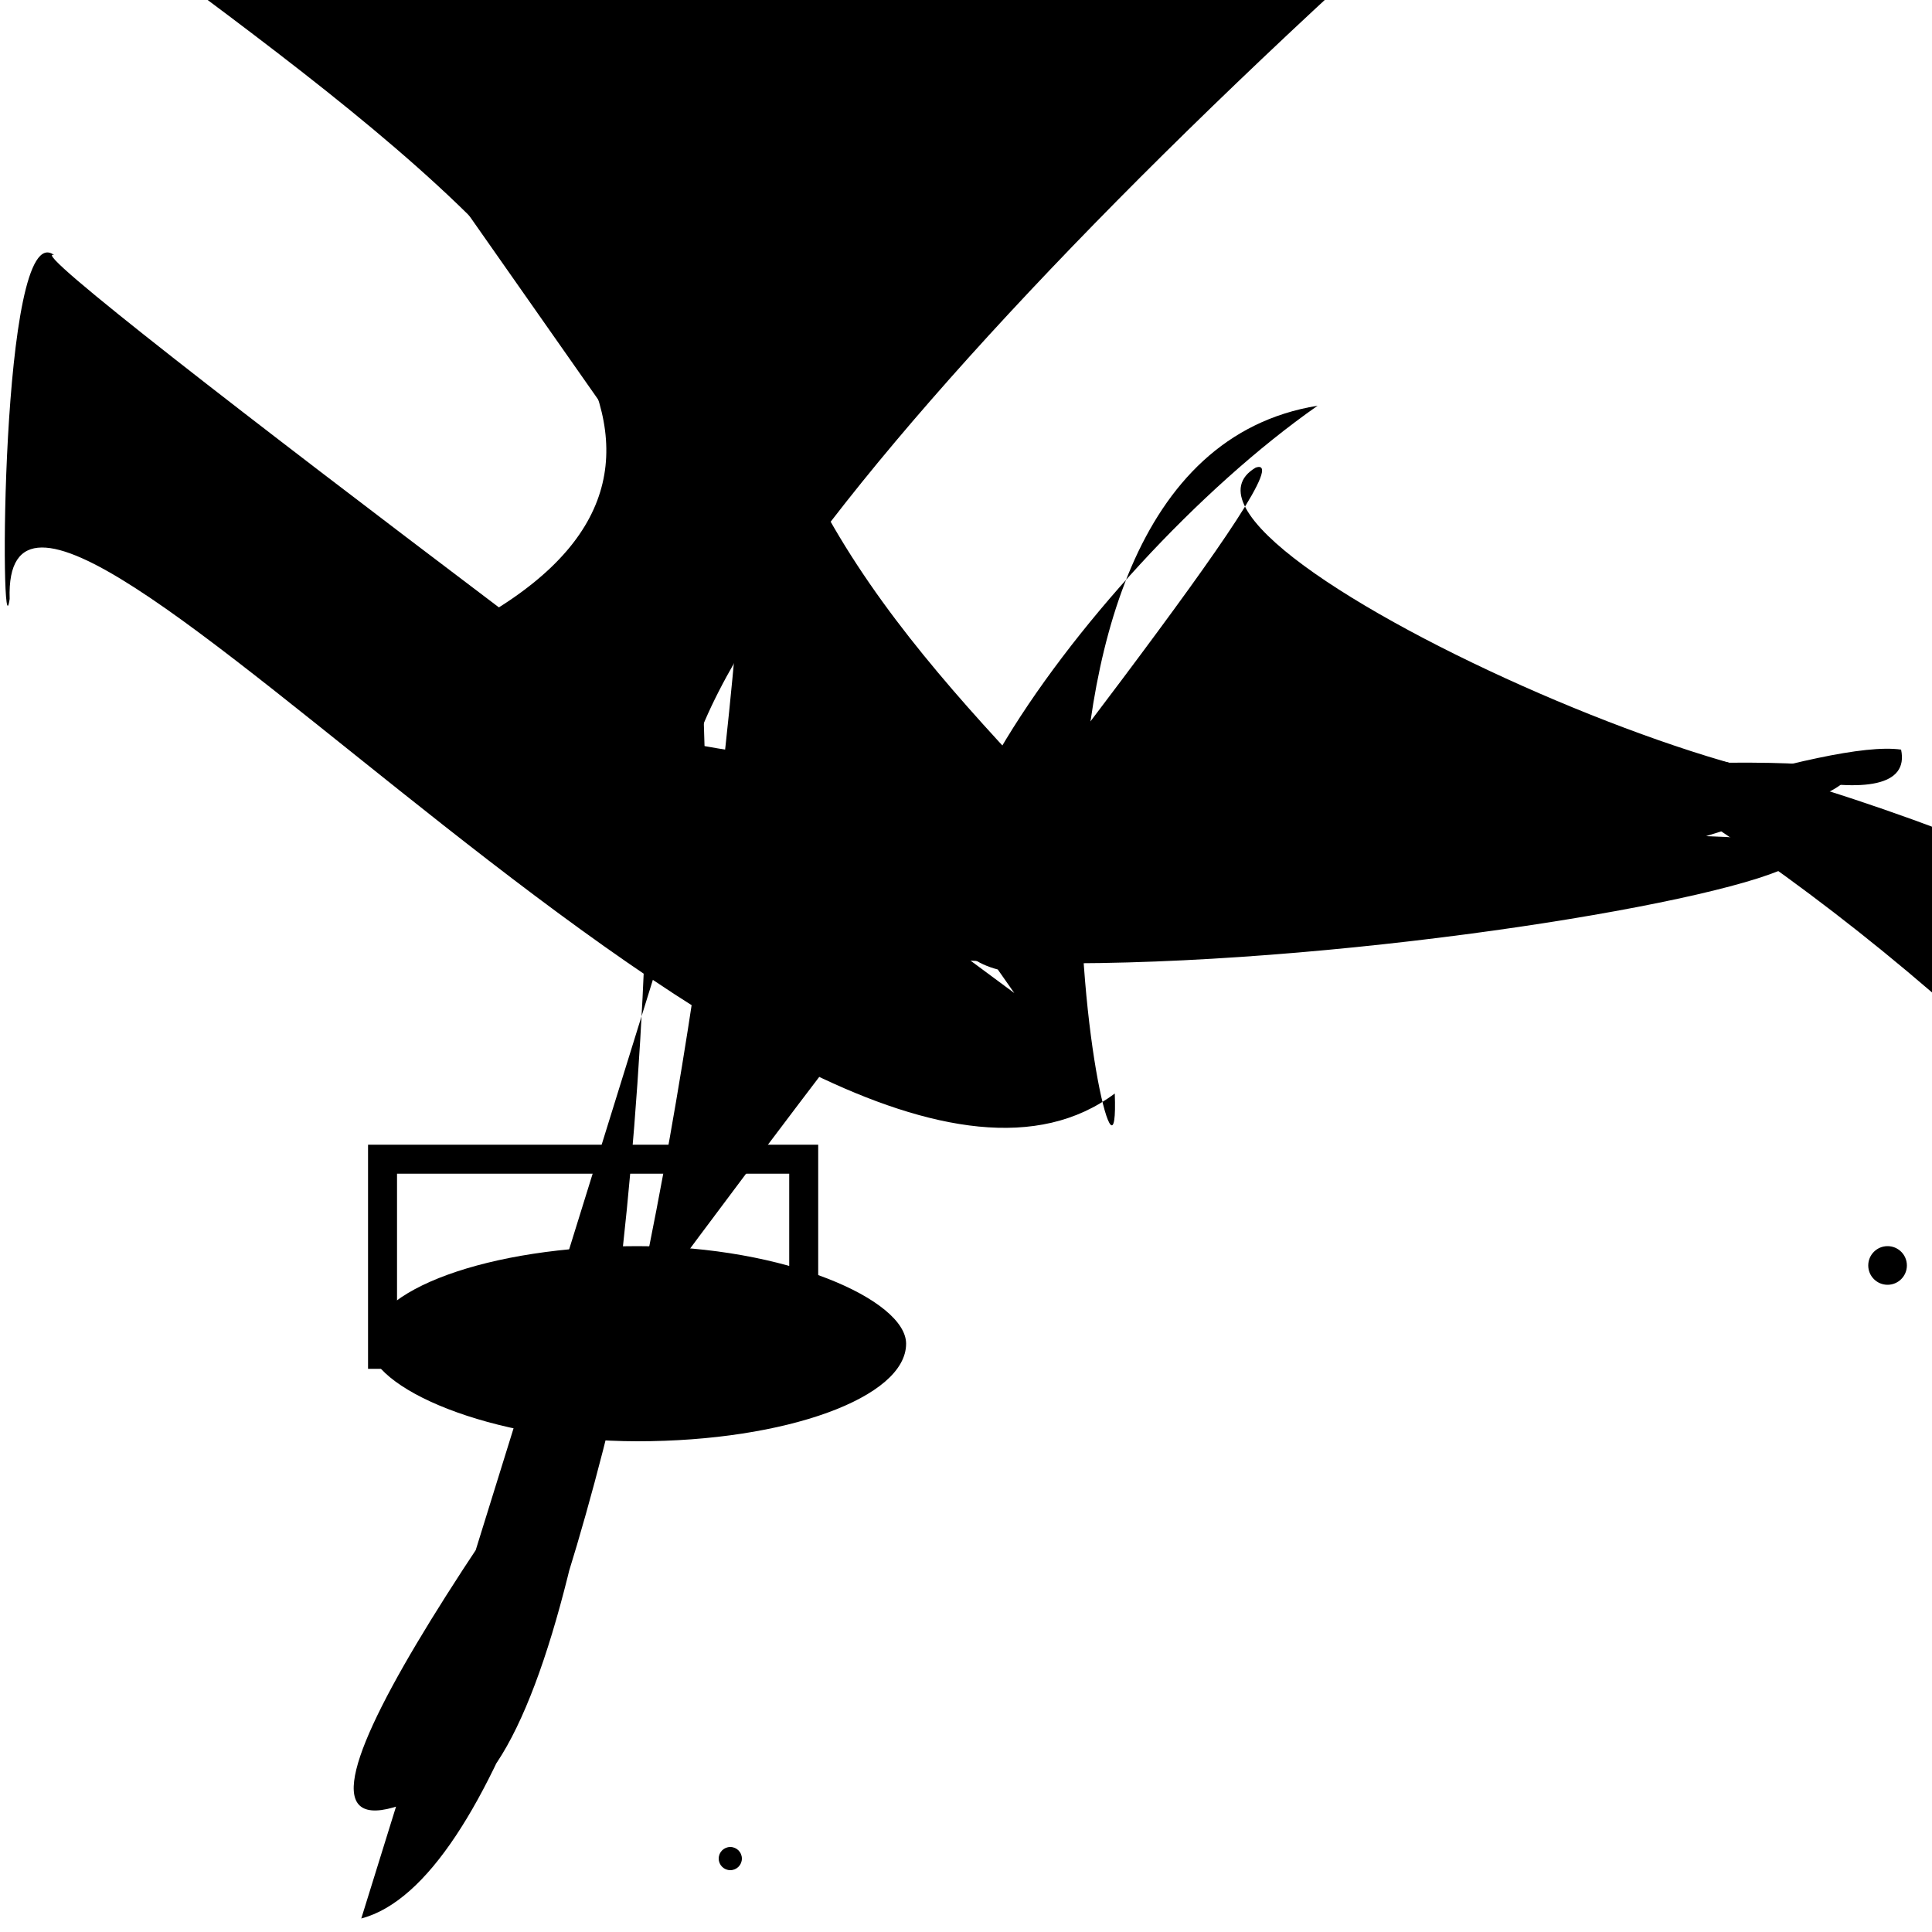 <?xml version="1.0" encoding="UTF-8"?>
<svg xmlns="http://www.w3.org/2000/svg" width="100" height="100" viewBox="0 0 100 100">
<defs>
<linearGradient id="g0" x1="0%" y1="0%" x2="100%" y2="100%">
<stop offset="0.0%" stop-color="hsl(106, 75%, 59%)" />
<stop offset="33.3%" stop-color="hsl(183, 71%, 60%)" />
<stop offset="66.7%" stop-color="hsl(242, 72%, 49%)" />
<stop offset="100.0%" stop-color="hsl(322, 74%, 44%)" />
</linearGradient>
<linearGradient id="g1" x1="0%" y1="0%" x2="100%" y2="100%">
<stop offset="0.0%" stop-color="hsl(290, 83%, 63%)" />
<stop offset="33.3%" stop-color="hsl(2, 82%, 55%)" />
<stop offset="66.7%" stop-color="hsl(86, 72%, 68%)" />
<stop offset="100.0%" stop-color="hsl(83, 65%, 44%)" />
</linearGradient>
<linearGradient id="g2" x1="0%" y1="0%" x2="100%" y2="100%">
<stop offset="0.0%" stop-color="hsl(40, 53%, 69%)" />
<stop offset="33.3%" stop-color="hsl(104, 72%, 65%)" />
<stop offset="66.7%" stop-color="hsl(144, 86%, 72%)" />
<stop offset="100.0%" stop-color="hsl(151, 70%, 62%)" />
</linearGradient>
</defs>

<path d="M 89.6 3.7 C 100.0 16.2, 20.7 23.1, 30.8 19.0 C 27.2 5.4, 42.2 51.9, 40.7 66.6 C 26.1 83.9, 35.7 0.0, 42.0 3.3 Z" fill="none" fill-opacity="0.91" stroke="hsl(290, 83%, 63%)" stroke-width="0.87"  transform="translate(34.7 38.0) rotate(226.0) scale(1.24 1.92)" />
<circle cx="97.7" cy="65.5" r="1.0" fill="hsl(322, 74%, 44%)" fill-opacity="0.95"   />
<circle cx="33.4" cy="77.4" r="0.3" fill="hsl(151, 70%, 62%)" fill-opacity="0.48"  transform="translate(89.3 86.8) rotate(144.1) scale(0.82 0.58)" />
<path d="M 94.9 60.1 C 100.0 60.8, 49.7 79.4, 44.7 92.1 C 62.5 85.1, 50.4 0.0, 37.2 8.4 C 30.1 5.7, 7.2 39.6, 17.7 29.7 C 9.9 46.4, 38.2 4.8, 50.6 6.1 C 47.1 23.9, 96.3 0.0, 94.3 9.7 C 100.0 15.8, 54.5 61.3, 66.0 46.6 " fill="hsl(144, 86%, 72%)" fill-opacity="0.45" stroke="none" stroke-width="1.24"  transform="translate(55.2 97.2) rotate(234.6) scale(1.40 1.96)" />
<circle cx="66.4" cy="24.1" r="0.7" fill="hsl(104, 72%, 65%)" fill-opacity="0.60"  transform="translate(59.4 66.7) rotate(330.6) scale(1.87 1.19)" />
<rect x="51.1" y="80.1" width="48.1" height="14.6" rx="0" fill="hsl(83, 65%, 44%)" fill-opacity="0.23"   transform="translate(59.2 97.8) rotate(72.0) scale(0.74 0.87)" />
<circle cx="77.0" cy="99.5" r="1.1" fill="hsl(183, 71%, 60%)" fill-opacity="0.95"  transform="translate(80.9 41.4) rotate(359.5) scale(1.00 1.61)" />
<circle cx="37.8" cy="96.2" r="0.6" fill="hsl(104, 72%, 65%)" fill-opacity="0.67"   />
<path d="M 16.6 0.2 C 27.0 3.5, 48.9 43.8, 53.4 50.4 C 41.5 50.2, 55.9 29.6, 68.2 21.0 C 49.1 24.1, 58.1 67.1, 57.7 56.6 C 41.8 68.5, 0.0 16.2, 0.5 31.0 C 0.0 34.5, 0.0 11.1, 2.8 13.2 C 0.0 12.4, 49.9 49.5, 52.5 51.4 " fill="hsl(104, 72%, 65%)" fill-opacity="0.56" stroke="none" stroke-width="0.97"   />
<path d="M 36.5 42.0 C 36.6 36.7, 35.6 0.0, 24.4 1.8 C 39.2 0.0, 34.6 100.0, 21.1 93.3 C 4.1 100.0, 70.5 22.4, 65.0 24.2 C 58.0 28.3, 100.0 46.4, 98.4 38.8 C 90.8 37.7, 48.2 56.9, 56.7 43.7 C 47.6 34.1, 39.0 25.6, 38.4 11.1 C 41.0 24.6, 32.4 95.7, 18.7 99.3 Z" fill="hsl(183, 71%, 60%)" fill-opacity="0.34" stroke="none" stroke-width="0.92"   />
<path d="M 41.9 51.7 C 28.3 63.6, 38.5 73.8, 25.6 61.3 C 23.1 75.5, 24.5 49.7, 32.1 44.5 C 39.7 24.7, 27.9 13.8, 30.2 26.3 C 45.5 37.4, 40.2 65.3, 42.6 80.1 C 36.0 71.0, 67.8 52.5, 57.9 57.8 C 46.7 75.1, 100.0 82.9, 97.7 95.9 C 97.9 87.9, 28.0 47.8, 27.4 56.4 " fill="hsl(290, 83%, 63%)" fill-opacity="0.99" stroke="none" stroke-width="1.02"  transform="translate(13.6 42.8) rotate(299.0) scale(1.06 1.83)" />
<rect x="19.8" y="60.0" width="21.8" height="10.1" rx="0" fill="none" fill-opacity="0.28" stroke="hsl(144, 86%, 72%)" stroke-width="1.5"   />
<rect x="59.6" y="44.6" width="21.8" height="27.1" rx="0" fill="none" fill-opacity="0.75"    />
<circle cx="51.4" cy="23.1" r="1.6" fill="hsl(104, 72%, 65%)" fill-opacity="0.58"  transform="translate(71.9 4.9) rotate(306.7) scale(1.62 1.23)" />
<rect x="19.1" y="64.5" width="27.8" height="10.1" rx="14.0" fill="hsl(290, 83%, 63%)" fill-opacity="0.71"    />
</svg>
